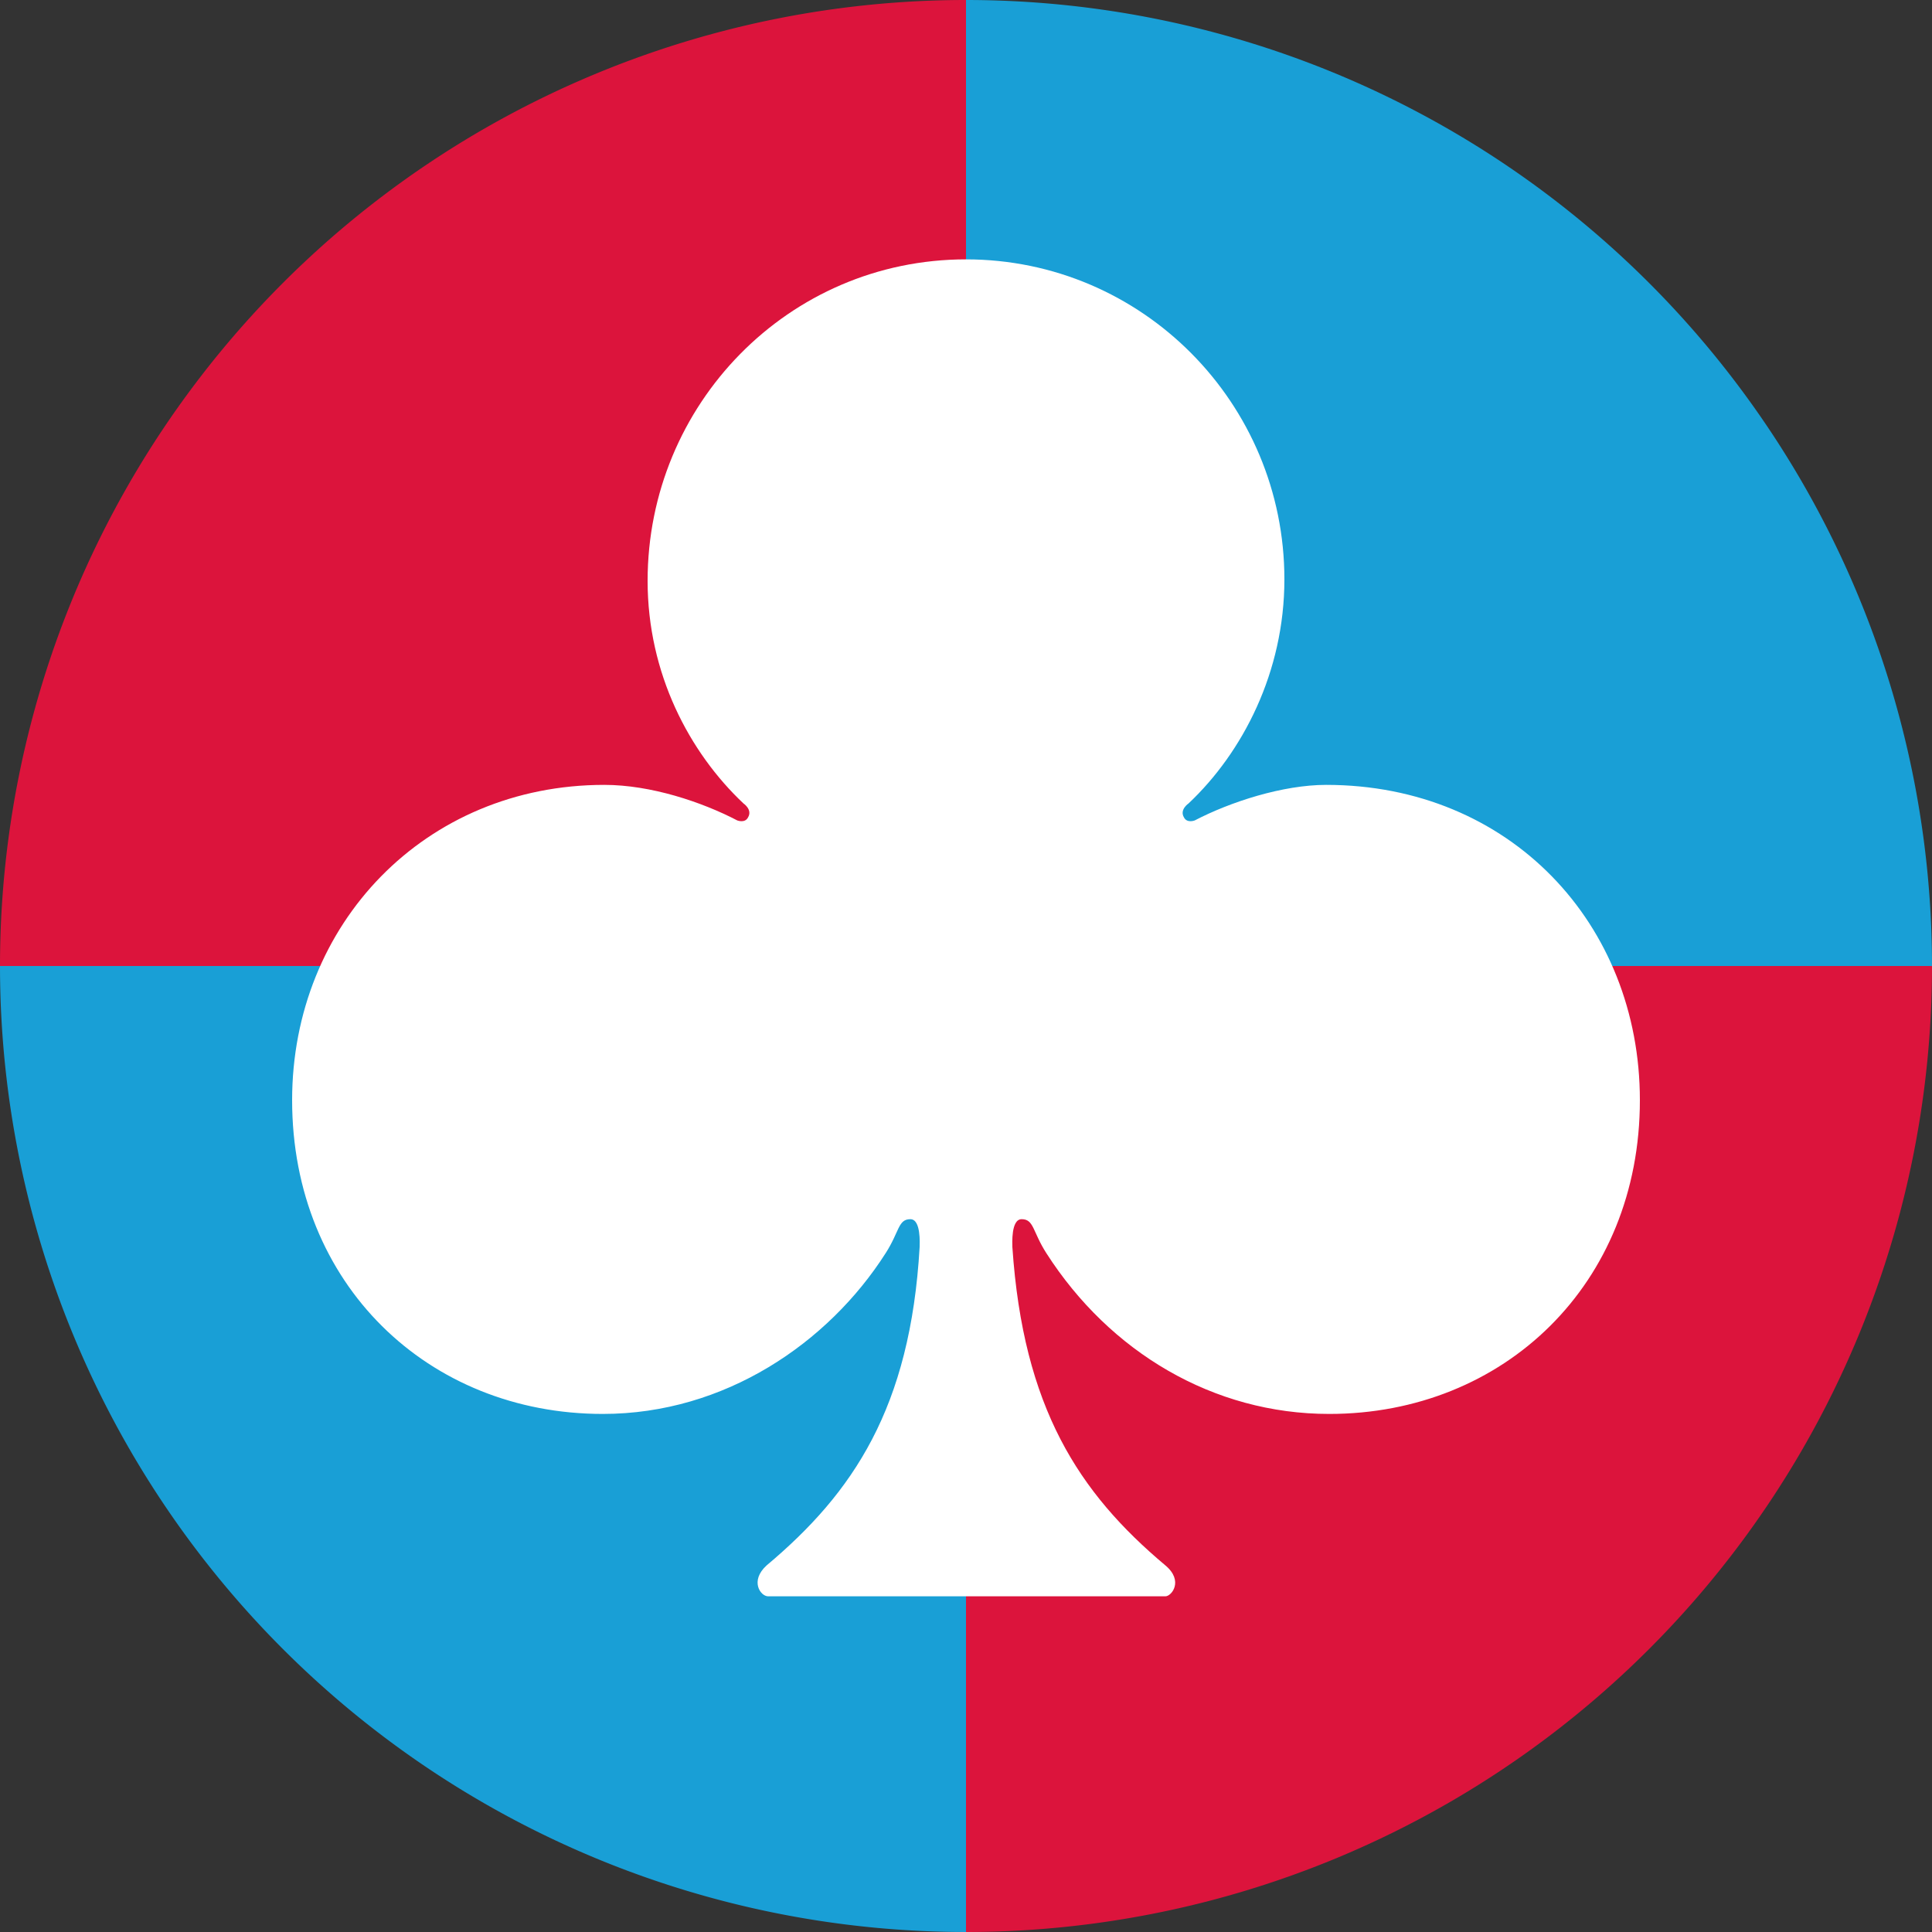 <?xml version="1.0" encoding="UTF-8" standalone="no"?>
<!-- Created with Inkscape (http://www.inkscape.org/) -->

<svg
   width="400"
   height="400"
   viewBox="0 0 100 100"
   version="1.1"
   id="svg1"
   inkscape:version="1.4.2 (ebf0e940d0, 2025-05-08)"
   sodipodi:docname="seal-path.svg"
   inkscape:export-filename="Blue-SM-old-400.png"
   inkscape:export-xdpi="96"
   inkscape:export-ydpi="96"
   xmlns:inkscape="http://www.inkscape.org/namespaces/inkscape"
   xmlns:sodipodi="http://sodipodi.sourceforge.net/DTD/sodipodi-0.dtd"
   xmlns="http://www.w3.org/2000/svg"
   xmlns:svg="http://www.w3.org/2000/svg">
  <rect x="0" y="0" width="100" height="100" fill="#333333" stroke="none"/>
  <sodipodi:namedview
     id="namedview1"
     pagecolor="#505050"
     bordercolor="#eeeeee"
     borderopacity="1"
     inkscape:showpageshadow="0"
     inkscape:pageopacity="0"
     inkscape:pagecheckerboard="0"
     inkscape:deskcolor="#505050"
     inkscape:document-units="px"
     inkscape:zoom="0.94608586"
     inkscape:cx="217.73922"
     inkscape:cy="197.65648"
     inkscape:window-width="1920"
     inkscape:window-height="1011"
     inkscape:window-x="0"
     inkscape:window-y="0"
     inkscape:window-maximized="1"
     inkscape:current-layer="layer1" />
  <defs
     id="defs1" />
  <g
     inkscape:label="圖層 1"
     inkscape:groupmode="layer"
     id="layer1">
    <path
       style="fill:#dc143c;fill-opacity:1;stroke-width:0.25;stroke-dasharray:none"
       id="path1"
       sodipodi:type="arc"
       sodipodi:cx="50"
       sodipodi:cy="50"
       sodipodi:rx="50"
       sodipodi:ry="50"
       sodipodi:start="0"
       sodipodi:end="1.5707963"
       sodipodi:arc-type="slice"
       d="M 100,50 A 50,50 0 0 1 50,100 V 50 Z" />
    <path
       style="fill:#199fd6;fill-opacity:1;stroke-width:0.25;stroke-dasharray:none"
       id="path1-2"
       sodipodi:type="arc"
       sodipodi:cx="50"
       sodipodi:cy="50"
       sodipodi:rx="50"
       sodipodi:ry="50"
       sodipodi:start="4.712389"
       sodipodi:end="0"
       sodipodi:arc-type="slice"
       d="m 50,0 a 50,50 0 0 1 50,50 H 50 Z" />
    <path
       style="fill:#199fd6;fill-opacity:1;stroke-width:0.25;stroke-dasharray:none"
       id="path1-2-9"
       sodipodi:type="arc"
       sodipodi:cx="50"
       sodipodi:cy="50"
       sodipodi:rx="50"
       sodipodi:ry="50"
       sodipodi:start="1.5707963"
       sodipodi:end="3.1415927"
       sodipodi:arc-type="slice"
       d="M 50,100 A 50,50 0 0 1 14.645,85.355 50,50 0 0 1 0,50 h 50 z" />
    <path
       style="fill:#dc143c;fill-opacity:1;stroke-width:0.25;stroke-dasharray:none"
       id="path1-7"
       sodipodi:type="arc"
       sodipodi:cx="50"
       sodipodi:cy="50"
       sodipodi:rx="50"
       sodipodi:ry="50"
       sodipodi:start="3.1415927"
       sodipodi:end="4.712389"
       sodipodi:arc-type="slice"
       d="M 0,50 A 50,50 0 0 1 50,0 v 50 z" />
    <path
       style="font-size:80px;fill:#ffffff;stroke-width:0.25"
       d="m 45.84,64.865 c 0.72,-1.12 0.64,-1.76 1.28,-1.76 0.56,0 0.48,1.28 0.48,1.44 -0.48,8.32 -3.44,12.72 -7.92,16.48 -0.88,0.8 -0.32,1.6 0.08,1.6 h 20.56 c 0.32,0 0.96,-0.8 0,-1.6 -4.48,-3.76 -7.36,-8.16 -7.92,-16.48 0,-0.16 -0.08,-1.44 0.48,-1.44 0.64,0 0.56,0.64 1.28,1.76 3.28,5.12 8.64,8.32 14.64,8.32 9.04,0 16.08,-6.72 16.08,-16.24 0,-9.12 -6.72,-16.32 -16.24,-16.32 -2.24,0 -4.96,0.88 -6.8,1.84 0,0 -0.4,0.16 -0.56,-0.16 -0.24,-0.4 0.24,-0.72 0.24,-0.72 2.8,-2.64 4.96,-6.8 4.96,-11.6 0,-9.12 -7.36,-16.56 -16.48,-16.56 -9.2,0 -16.48,7.52 -16.48,16.64 0,4.8 2.16,8.88 4.96,11.52 0,0 0.48,0.32 0.24,0.72 -0.16,0.32 -0.56,0.16 -0.56,0.16 -1.84,-0.96 -4.48,-1.84 -6.88,-1.84 -9.28,0 -16.16,7.2 -16.16,16.32 0,9.52 7.04,16.24 16.08,16.24 6.32,0 11.68,-3.68 14.64,-8.32 z"
       id="text1"
       aria-label="♣" />
  </g>
</svg>
